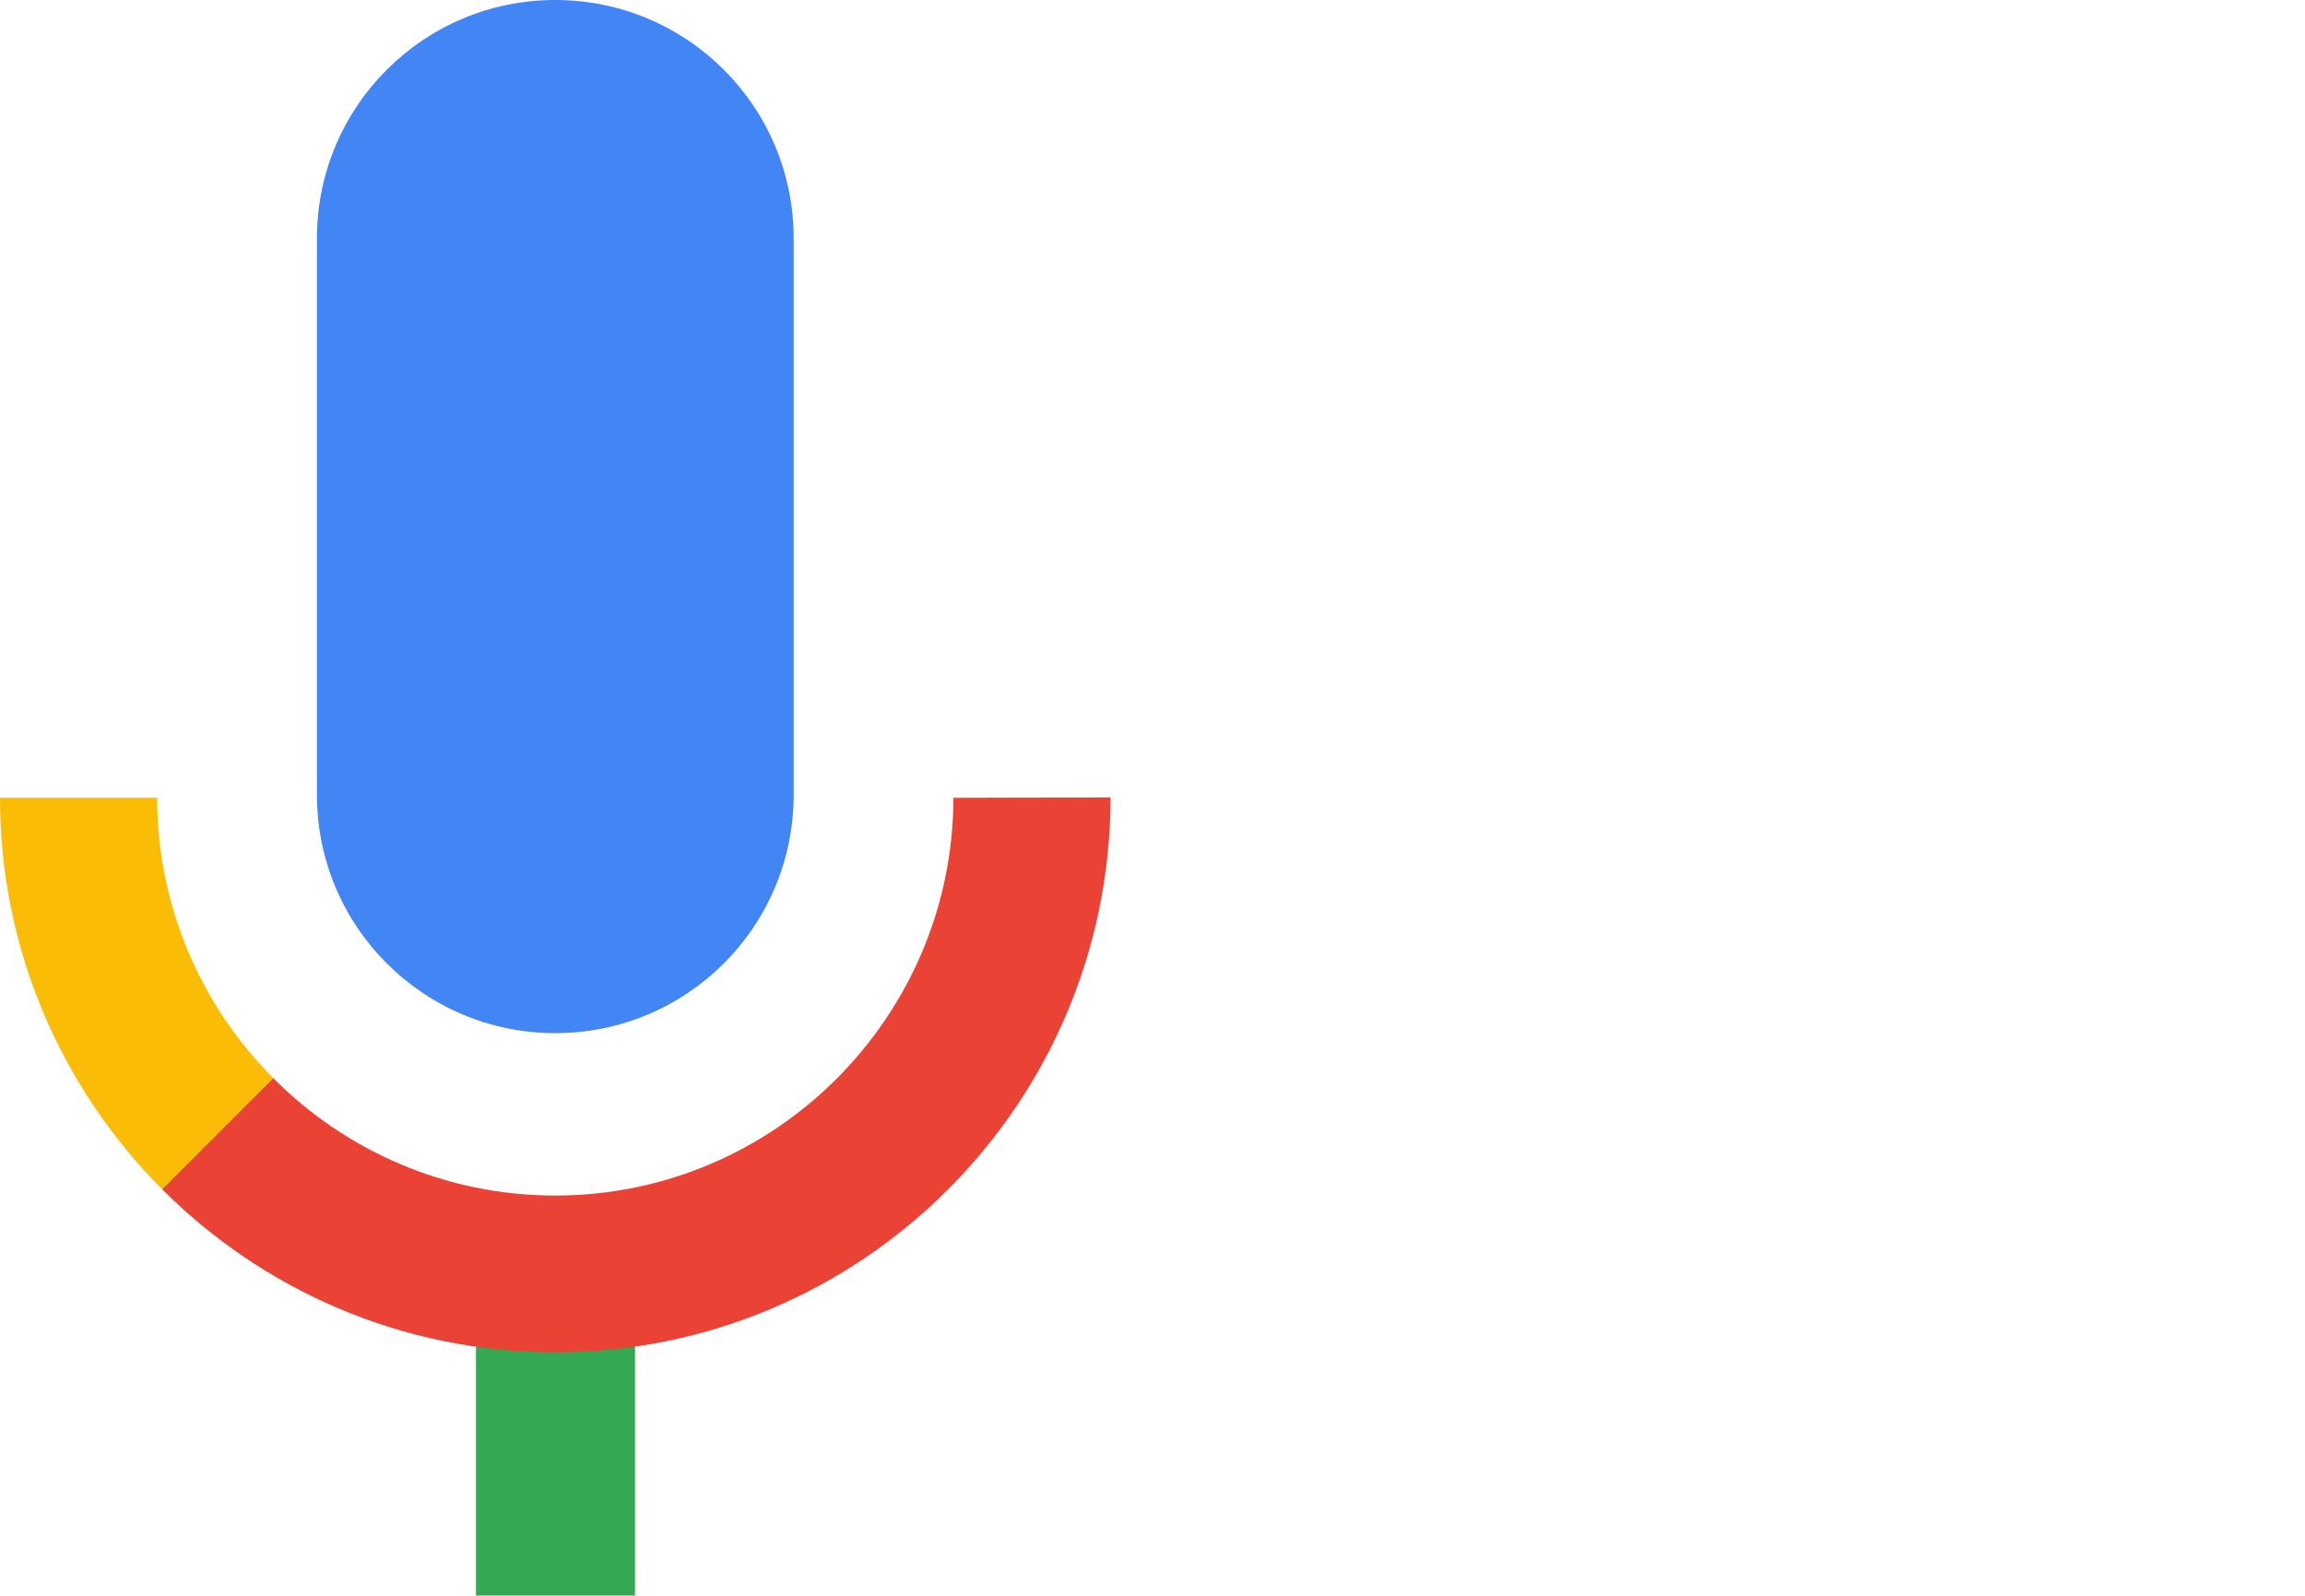 <?xml version="1.0" encoding="utf-8"?>
<!-- Generator: Adobe Illustrator 24.0.0, SVG Export Plug-In . SVG Version: 6.00 Build 0)  -->
<svg version="1.1"
	 id="svg72699" xmlns:cc="http://creativecommons.org/ns#" xmlns:dc="http://purl.org/dc/elements/1.1/" xmlns:rdf="http://www.w3.org/1999/02/22-rdf-syntax-ns#" xmlns:svg="http://www.w3.org/2000/svg"
	 xmlns="http://www.w3.org/2000/svg" xmlns:xlink="http://www.w3.org/1999/xlink" x="0px" y="0px" viewBox="0 0 616 426.4"
	 style="enable-background:new 0 0 616 426.4;" xml:space="preserve">
<style type="text/css">
	.st0{fill:#4285F4;}
	.st1{fill:#34A853;}
	.st2{fill:#EA4335;}
	.st3{fill:#FBBC05;}
</style>
<path class="st0" d="M148.4,276.1L148.4,276.1c-35.2,0-63.7-28.5-63.7-63.7V63.7C84.7,28.5,113.2,0,148.4,0l0,0
	c35.2,0,63.7,28.5,63.7,63.7v148.7C212.1,247.6,183.6,276.1,148.4,276.1z"/>
<rect x="127.2" y="348.5" class="st1" width="42.5" height="77.9"/>
<path class="st2" d="M254.8,213.2c-0.1,58.6-47.8,106.3-106.4,106.3c-29.4,0-56.1-12-75.4-31.4l-29.7,29.7
	c26.9,26.9,64,43.6,105.1,43.6l0,0c81.9,0,148.3-66.4,148.4-148.3L254.8,213.2L254.8,213.2z"/>
<path class="st3" d="M73,288.1c-19.1-19.2-31-45.7-31-74.9H0C0,254,16.6,291,43.3,317.8L73,288.1z"/>
</svg>
